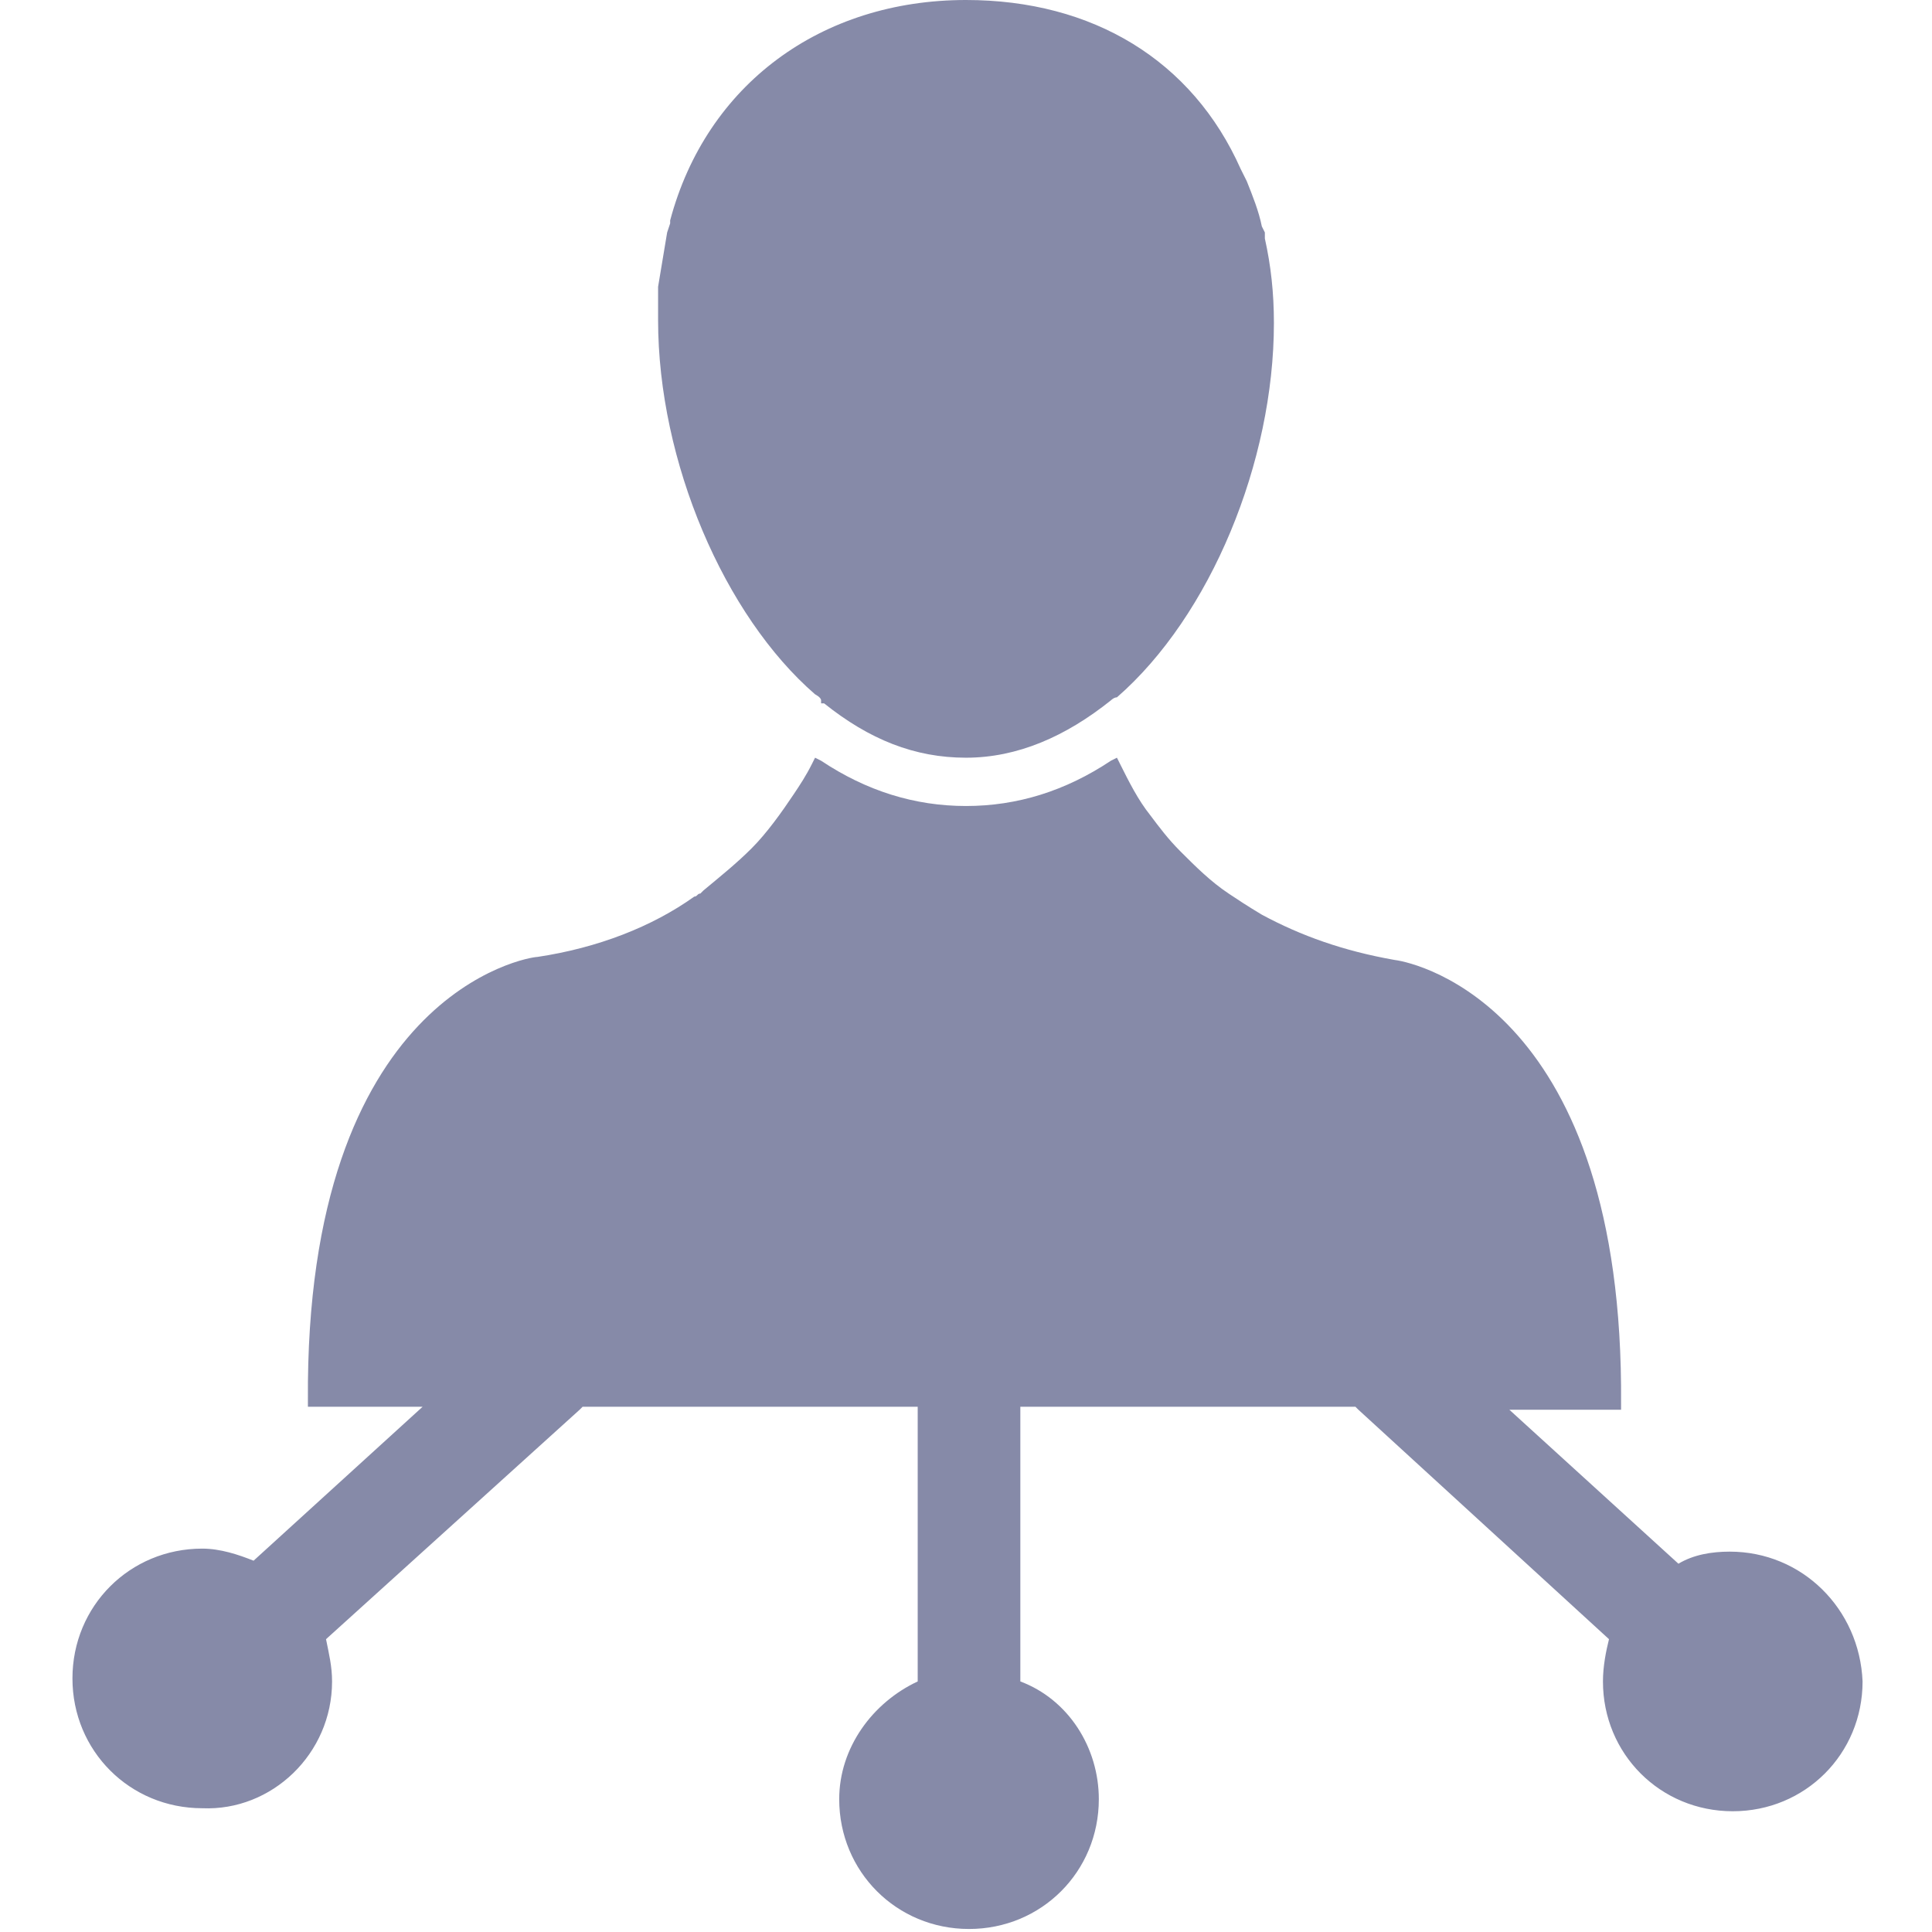 <svg xmlns="http://www.w3.org/2000/svg" viewBox="0 0 64 64" width="25px" height="25px">
    <path fill="#868aa8" d="M27 23s.2.1.2.2v.1h.1c1.5 1.2 3 1.8 4.7 1.8 1.7 0 3.3-.7 4.8-1.9 0 0 .1-.1.2-.1 3.1-2.7 5.2-7.8 5.2-12.4 0-1-.1-1.9-.3-2.8v-.2l-.1-.2c-.1-.5-.3-1-.5-1.5l-.1-.2-.1-.2C39.5 2 36.2 0 32 0c-4.8 0-8.6 2.8-9.8 7.3v.1l-.1.3-.3 1.8v1.1c0 4.7 2.2 9.8 5.2 12.4zm30.3 28.4c-.6 0-1.2.1-1.7.4L50 46.7h3.7v-.2c.1-13-6.7-14.6-7.5-14.7-1.7-.3-3.1-.8-4.4-1.5-.5-.3-.8-.5-1.1-.7-.6-.4-1.1-.9-1.6-1.4-.4-.4-.7-.8-1-1.2-.4-.5-.7-1.1-1-1.7l-.1-.2-.2.1c-1.5 1-3.1 1.5-4.8 1.5-1.7 0-3.3-.5-4.8-1.5l-.2-.1-.1.2c-.2.4-.4.7-.6 1-.4.6-.9 1.3-1.4 1.8-.5.5-1 .9-1.6 1.4l-.1.1c-.1 0-.1.1-.2.1-1.4 1-3.2 1.7-5.2 2-.3 0-7.7 1.2-7.6 14.7v.2H14l-5.6 5.1c-.5-.2-1.1-.4-1.7-.4-2.4 0-4.3 1.9-4.3 4.3s1.9 4.3 4.3 4.3C9 60 11 58.1 11 55.7c0-.5-.1-.9-.2-1.4l8.4-7.6.1-.1h11.1v9.1c-1.5.7-2.6 2.2-2.6 3.9 0 2.4 1.9 4.3 4.3 4.3s4.3-1.9 4.3-4.3c0-1.7-1-3.3-2.6-3.9v-9.1h11.1l.1.1 8.3 7.6c-.1.4-.2.9-.2 1.4 0 2.4 1.9 4.3 4.3 4.3s4.3-1.9 4.3-4.3c-.1-2.4-2-4.3-4.4-4.3z"/>
</svg>
